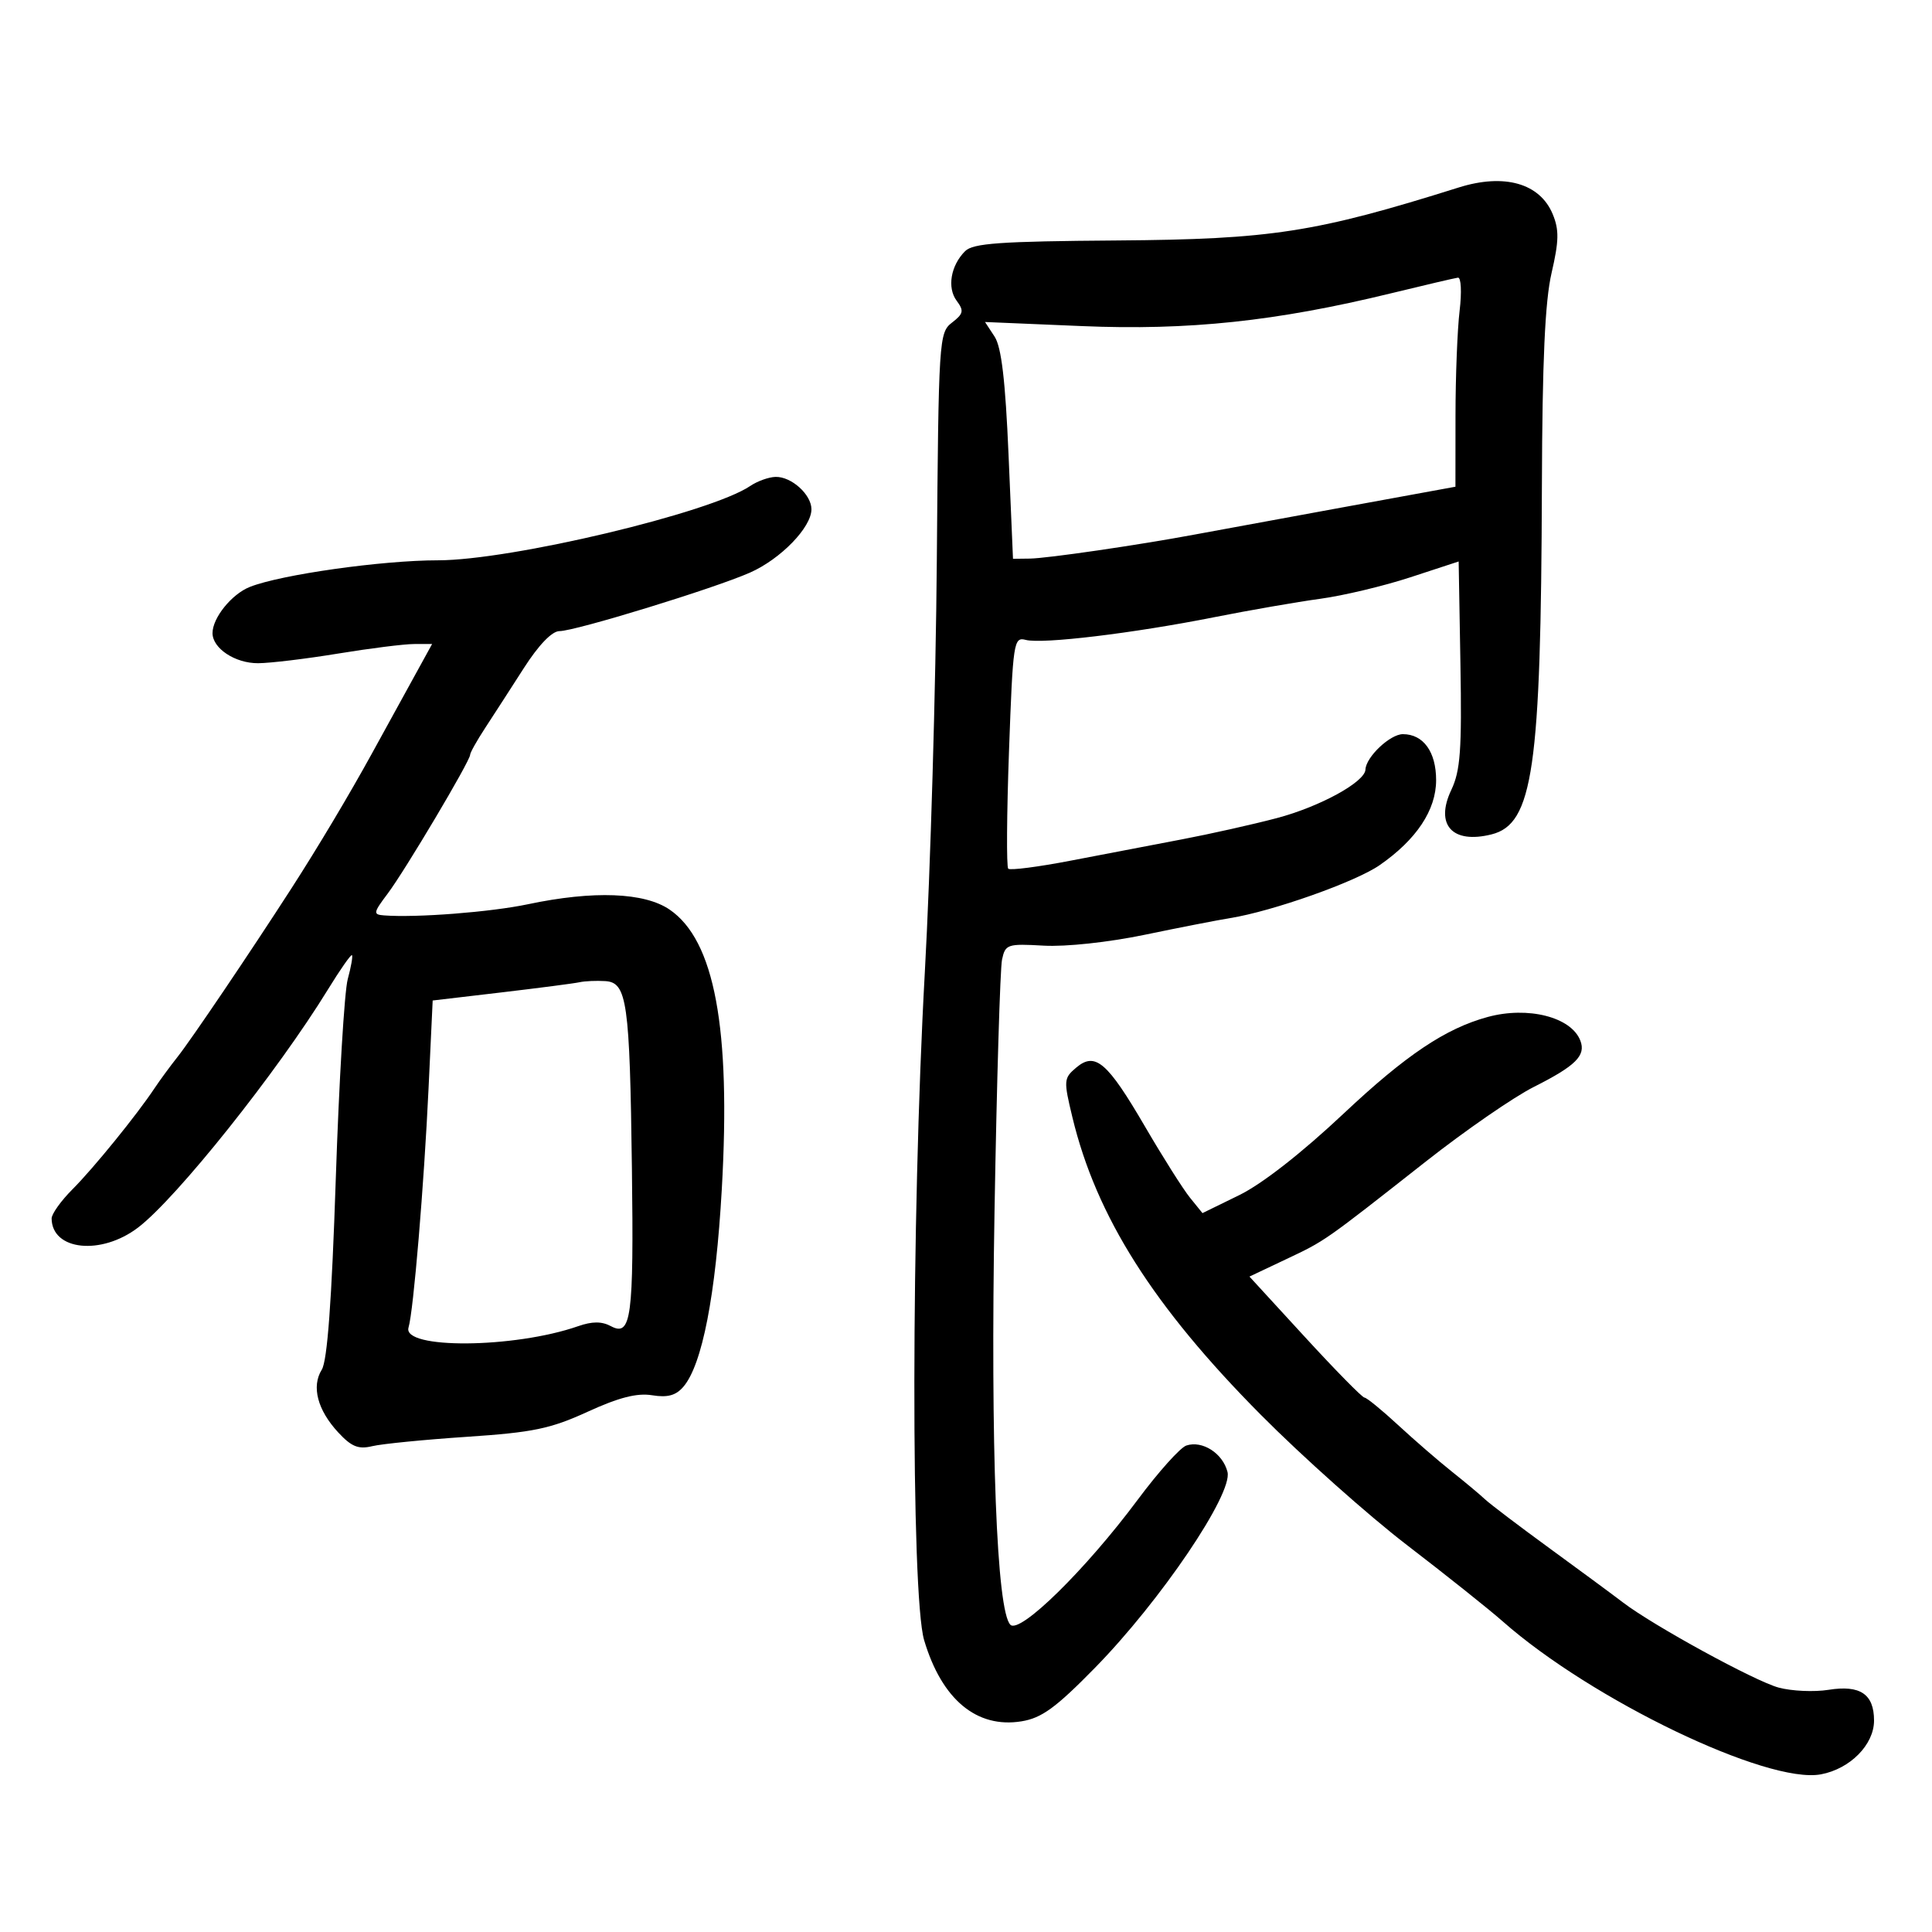 <svg xmlns="http://www.w3.org/2000/svg" width="300" height="300" viewBox="0 0 300 300" version="1.1">
	<path d="M 226.500 29.115 C 204.263 36.107, 197.436 37.164, 173.429 37.339 C 155.295 37.471, 151.090 37.768, 149.859 39 C 147.623 41.240, 147.040 44.677, 148.552 46.704 C 149.710 48.256, 149.611 48.717, 147.821 50.099 C 145.805 51.655, 145.742 52.641, 145.468 87.099 C 145.313 106.569, 144.475 135.325, 143.605 151 C 141.488 189.158, 141.428 247.710, 143.498 254.681 C 146.233 263.891, 151.660 268.416, 158.617 267.287 C 161.749 266.779, 163.935 265.188, 169.997 259.007 C 180.191 248.611, 191.459 231.965, 190.605 228.563 C 189.879 225.671, 186.699 223.631, 184.212 224.461 C 183.271 224.775, 179.871 228.566, 176.658 232.886 C 168.591 243.730, 158.368 253.768, 156.892 252.292 C 154.761 250.161, 153.794 224.920, 154.430 188 C 154.776 167.925, 155.301 150.375, 155.596 149 C 156.107 146.625, 156.430 146.517, 162.063 146.839 C 165.485 147.034, 172.117 146.321, 177.746 145.152 C 183.111 144.037, 189.083 142.872, 191.017 142.561 C 197.578 141.508, 210.472 136.945, 214.213 134.352 C 219.946 130.379, 223 125.787, 223 121.138 C 223 116.743, 221.017 114, 217.839 114 C 215.852 114, 212.105 117.546, 212.026 119.500 C 211.949 121.434, 204.932 125.274, 198.252 127.038 C 194.538 128.018, 187.900 129.504, 183.500 130.340 C 179.100 131.176, 171.355 132.659, 166.290 133.636 C 161.224 134.613, 156.844 135.178, 156.557 134.891 C 156.271 134.604, 156.325 126.377, 156.678 116.610 C 157.293 99.608, 157.404 98.872, 159.284 99.364 C 161.854 100.036, 175.934 98.342, 188.500 95.848 C 194 94.757, 201.425 93.467, 205 92.981 C 208.575 92.496, 214.875 90.993, 219 89.642 L 226.500 87.185 226.775 103.139 C 227.005 116.461, 226.770 119.682, 225.355 122.665 C 222.785 128.081, 225.515 131.091, 231.610 129.562 C 238.050 127.945, 239.285 119.398, 239.425 75.500 C 239.487 56.003, 239.905 46.798, 240.929 42.377 C 242.079 37.415, 242.112 35.685, 241.106 33.257 C 239.117 28.454, 233.589 26.886, 226.500 29.115 M 216 45.544 C 198.181 49.888, 184.548 51.334, 168.009 50.635 L 152.954 50 154.436 52.262 C 155.503 53.891, 156.111 59.040, 156.608 70.647 L 157.297 86.770 159.898 86.738 C 162.590 86.706, 176.740 84.643, 185.500 83.007 C 188.250 82.493, 198.488 80.611, 208.250 78.825 L 226 75.578 226.009 64.539 C 226.013 58.467, 226.301 51.138, 226.648 48.250 C 226.995 45.357, 226.879 43.051, 226.389 43.114 C 225.900 43.177, 221.225 44.270, 216 45.544 M 116.500 75.460 C 110.359 79.622, 79.354 87.002, 68 87.004 C 59.300 87.006, 43.634 89.222, 38.799 91.134 C 35.981 92.249, 33 95.937, 33 98.310 C 33 100.683, 36.511 103.001, 40.079 102.983 C 41.960 102.973, 47.550 102.300, 52.500 101.486 C 57.450 100.673, 62.760 100.006, 64.299 100.004 L 67.098 100 63.662 106.250 C 61.772 109.688, 59.113 114.525, 57.753 117 C 54.223 123.427, 49.326 131.631, 45.219 138 C 38.742 148.046, 29.673 161.464, 27.572 164.111 C 26.433 165.547, 24.825 167.737, 24 168.977 C 21.228 173.146, 14.528 181.397, 11.250 184.679 C 9.462 186.469, 8.007 188.511, 8.015 189.217 C 8.075 194.186, 15.718 194.978, 21.447 190.608 C 27.441 186.037, 43.071 166.435, 50.934 153.628 C 52.823 150.552, 54.496 148.163, 54.652 148.318 C 54.808 148.474, 54.512 150.154, 53.996 152.051 C 53.479 153.948, 52.644 167.914, 52.139 183.087 C 51.507 202.061, 50.828 211.303, 49.964 212.686 C 48.336 215.293, 49.298 218.950, 52.527 222.435 C 54.577 224.646, 55.653 225.080, 57.801 224.561 C 59.286 224.202, 65.900 223.548, 72.500 223.107 C 82.782 222.421, 85.466 221.864, 91.250 219.216 C 96.106 216.993, 98.915 216.274, 101.261 216.655 C 103.654 217.043, 104.945 216.694, 106.108 215.342 C 109.039 211.937, 111.146 201.105, 112.081 184.641 C 113.501 159.655, 110.959 146.024, 103.989 141.250 C 100.069 138.565, 92.165 138.261, 82 140.406 C 76.188 141.632, 64.655 142.528, 59.631 142.143 C 57.909 142.011, 57.954 141.745, 60.206 138.750 C 62.906 135.160, 73 118.164, 73 117.210 C 73 116.879, 74.047 115.008, 75.326 113.054 C 76.605 111.099, 79.310 106.912, 81.336 103.750 C 83.639 100.156, 85.713 98, 86.867 98 C 89.317 98, 110.904 91.372, 116.460 88.914 C 121.231 86.804, 126 81.887, 126 79.078 C 126 76.793, 122.884 73.985, 120.421 74.052 C 119.365 74.081, 117.600 74.715, 116.500 75.460 M 90 152.519 C 89.175 152.700, 83.704 153.412, 77.843 154.103 L 67.186 155.357 66.549 168.929 C 65.841 184.016, 64.201 203.620, 63.437 206.131 C 62.405 209.522, 79.839 209.392, 89.755 205.935 C 91.967 205.165, 93.434 205.162, 94.862 205.926 C 98.023 207.618, 98.422 204.634, 98.124 181.500 C 97.789 155.532, 97.367 152.555, 93.988 152.345 C 92.620 152.260, 90.825 152.338, 90 152.519 M 231 157.918 C 224.463 159.698, 218.303 163.829, 208.653 172.902 C 202.120 179.045, 195.986 183.838, 192.433 185.577 L 186.720 188.372 184.782 185.979 C 183.716 184.663, 180.582 179.708, 177.818 174.969 C 171.934 164.881, 170.068 163.281, 167.107 165.784 C 165.167 167.424, 165.142 167.765, 166.524 173.500 C 170.233 188.888, 179.086 202.868, 195.764 219.672 C 202.220 226.177, 212.452 235.298, 218.501 239.939 C 224.551 244.581, 231.227 249.903, 233.339 251.767 C 247.150 263.958, 274.445 277.077, 282.755 275.518 C 287.291 274.667, 291 270.911, 291 267.168 C 291 263.061, 288.850 261.608, 283.932 262.395 C 281.701 262.752, 278.216 262.596, 276.188 262.048 C 272.488 261.050, 256.681 252.403, 252 248.817 C 250.625 247.763, 245.555 244.023, 240.734 240.506 C 235.913 236.989, 231.346 233.524, 230.585 232.806 C 229.825 232.087, 227.505 230.150, 225.431 228.500 C 223.357 226.850, 219.599 223.595, 217.080 221.267 C 214.561 218.939, 212.218 217.026, 211.873 217.017 C 211.528 217.008, 207.369 212.776, 202.630 207.614 L 194.014 198.227 199.685 195.542 C 205.847 192.625, 205.471 192.888, 221.500 180.284 C 227.550 175.527, 235.043 170.354, 238.151 168.789 C 244.687 165.497, 246.286 163.908, 245.396 161.590 C 243.990 157.926, 237.266 156.211, 231 157.918" stroke="none" fill="black" fill-rule="evenodd"/>
</svg>